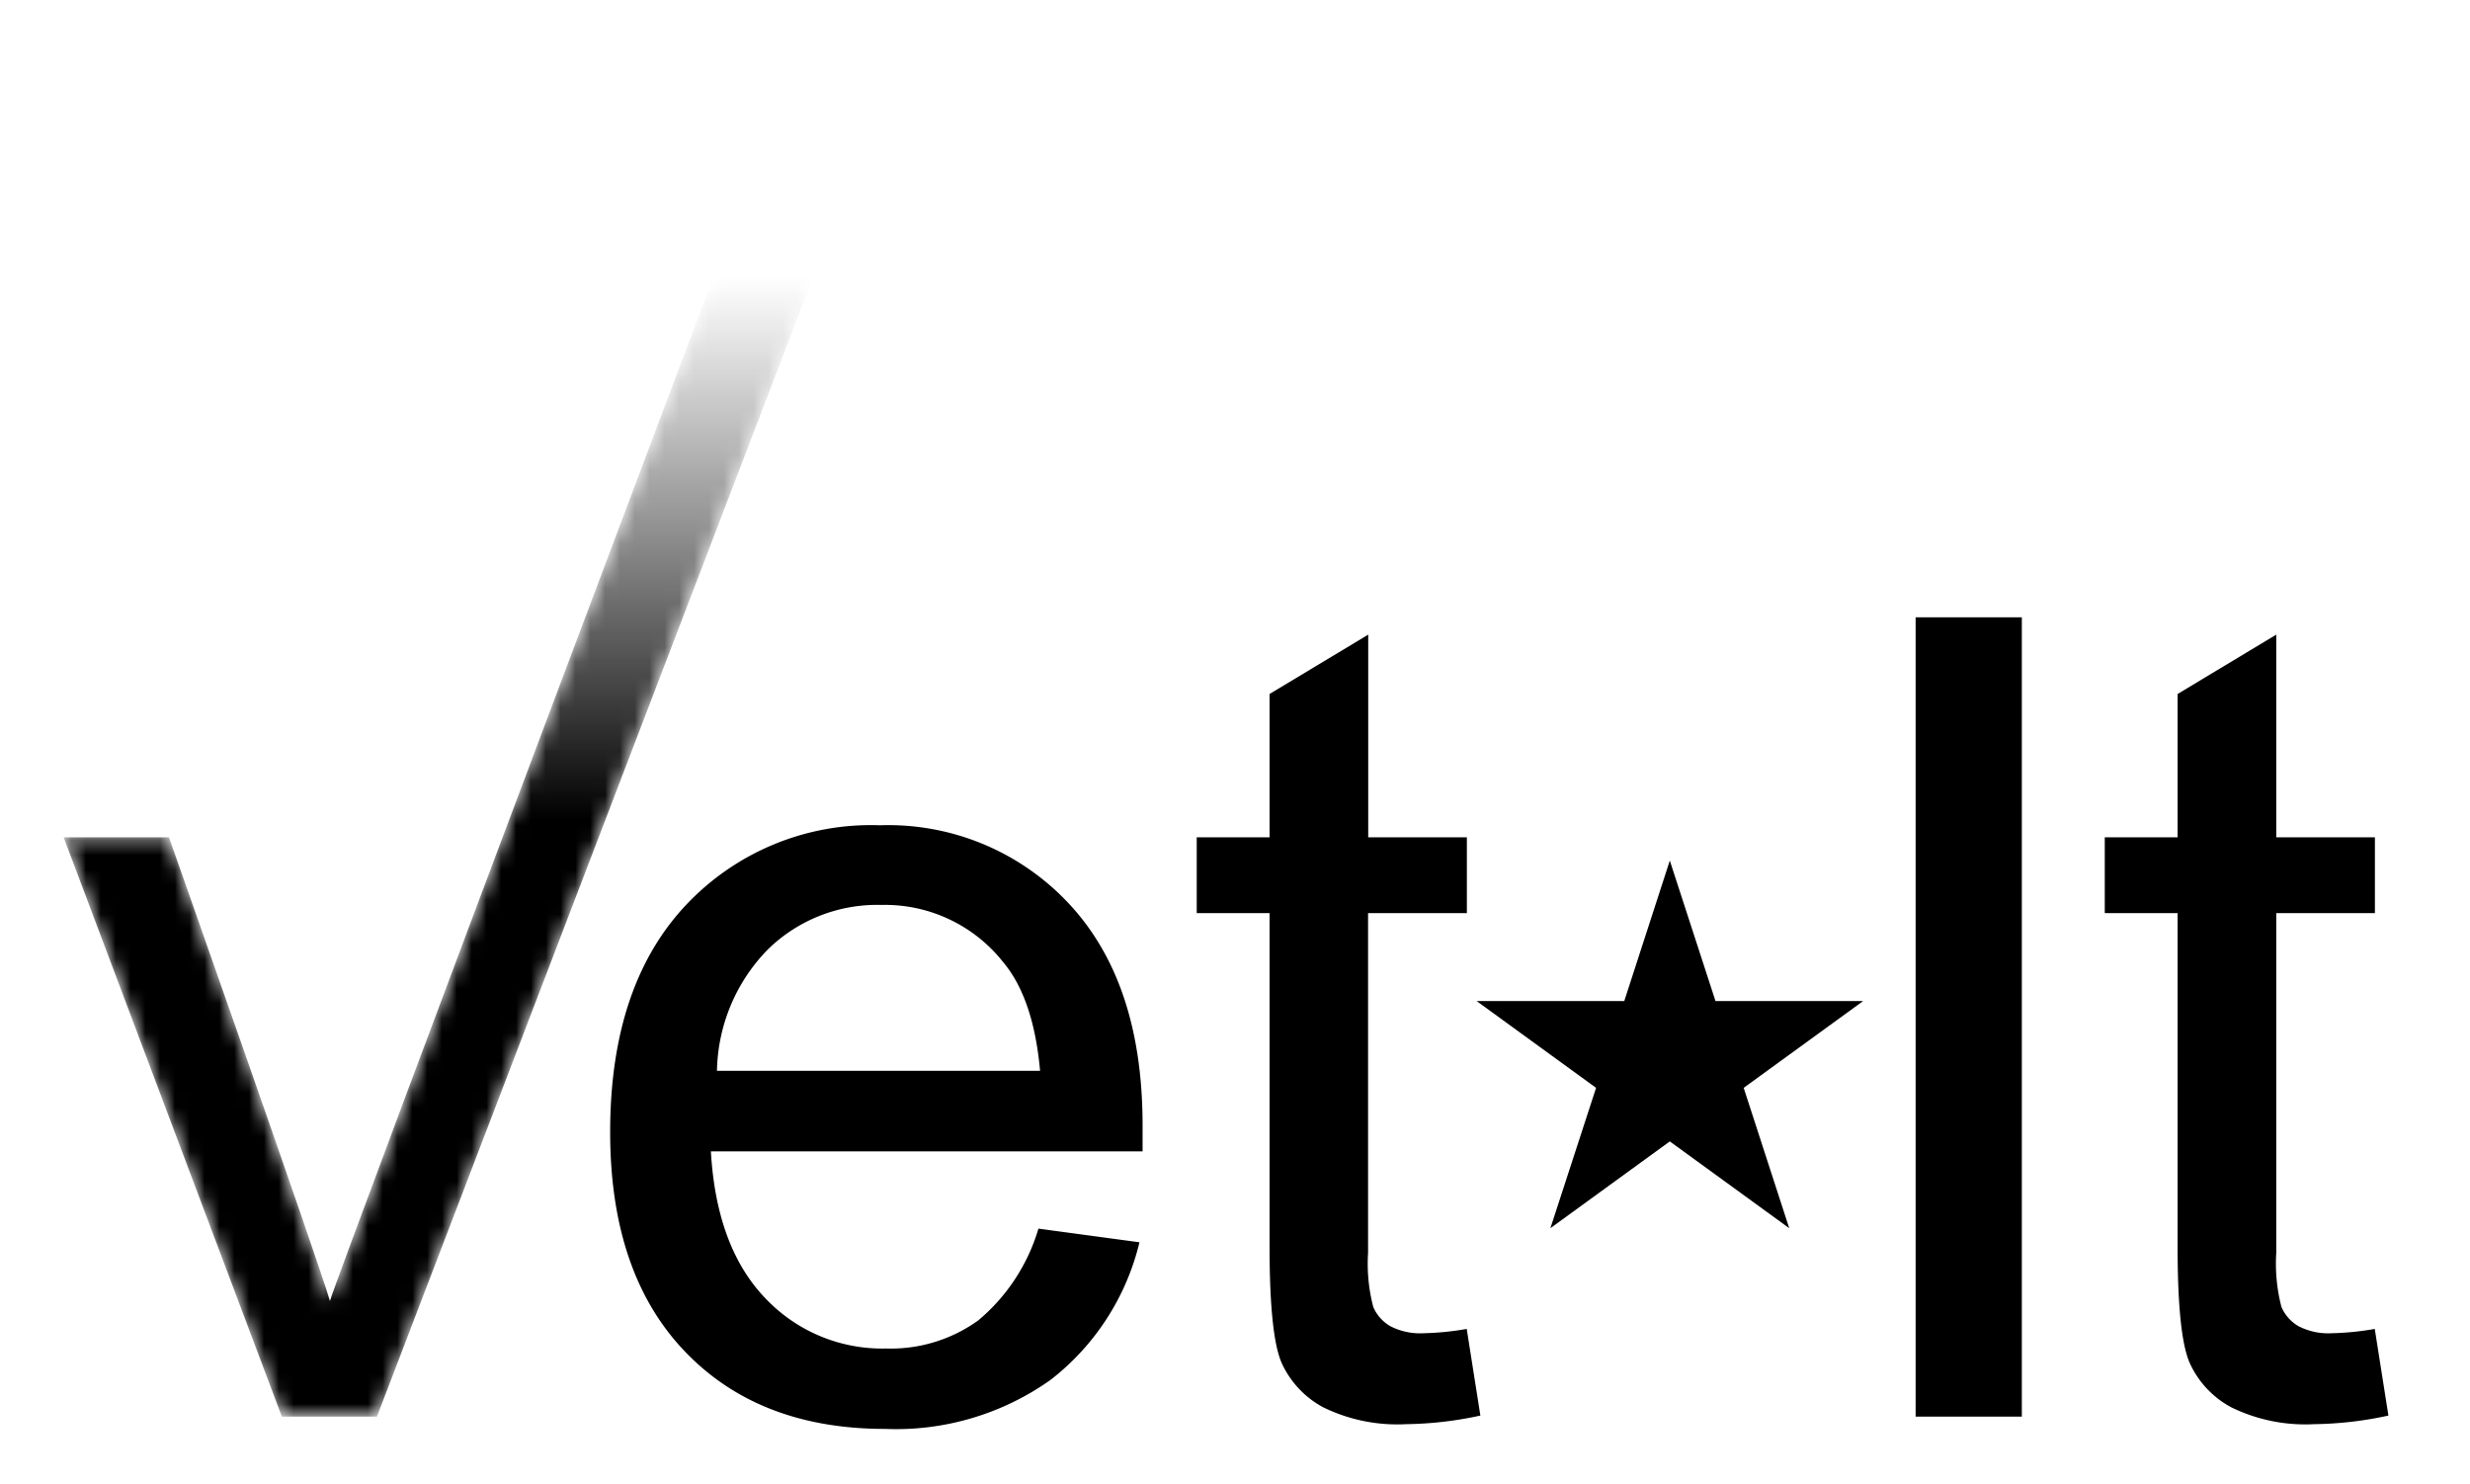 <svg id="Layer_1" data-name="Layer 1" xmlns="http://www.w3.org/2000/svg" xmlns:xlink="http://www.w3.org/1999/xlink" viewBox="0 0 166.5 100">
  <defs>
    <style>
      .cls-1 {
        fill: url(#linear-gradient);
      }

      .cls-2 {
        mask: url(#mask);
      }

      .cls-3 {
        fill: url(#linear-gradient-2);
      }
    </style>
    <linearGradient id="linear-gradient" x1="31.95" y1="55.86" x2="31.95" y2="37.86" gradientUnits="userSpaceOnUse">
      <stop offset="0" stop-color="#fff"/>
      <stop offset="0.86" stop-color="#231f20"/>
    </linearGradient>
    <mask id="mask" x="4.29" y="6.14" width="55.31" height="89.35" maskUnits="userSpaceOnUse">
      <path class="cls-1" d="M19,95.49,4.29,56.44h7.1S21.47,85,22.24,87.7c.59-2.06,30.57-81.56,30.57-81.56h6.8L25.41,95.49Z"/>
    </mask>
    <linearGradient id="linear-gradient-2" x1="31.95" y1="95.49" x2="31.95" y2="6.14" gradientUnits="userSpaceOnUse">
      <stop offset="0.45"/>
      <stop offset="0.86" stop-color="#231f20" stop-opacity="0"/>
    </linearGradient>
  </defs>
  <title>icon</title>
  <g>
    <g class="cls-2">
      <path class="cls-3" d="M19,95.49,4.29,56.44h7.1S21.47,85,22.24,87.7c.59-2.06,30.57-81.56,30.57-81.56h6.8L25.41,95.49Z"/>
    </g>
    <path d="M70,82.82l6.81.92a16.65,16.65,0,0,1-6,9.28,18,18,0,0,1-11.14,3.3q-8.54,0-13.54-5.26t-5-14.75q0-9.82,5.06-15.25a17.12,17.12,0,0,1,13.12-5.43,16.66,16.66,0,0,1,12.76,5.3q4.95,5.31,4.95,14.92c0,.39,0,1,0,1.76H47.92q.37,6.44,3.64,9.87a10.84,10.84,0,0,0,8.17,3.42A10.08,10.08,0,0,0,65.95,89,12.79,12.79,0,0,0,70,82.82ZM48.33,72.18H70.11q-.44-4.9-2.5-7.34A10.15,10.15,0,0,0,59.42,61a10.53,10.53,0,0,0-7.66,3A12,12,0,0,0,48.33,72.18Z"/>
    <path d="M98.87,89.58l.92,5.84a24.77,24.77,0,0,1-5,.58,11.36,11.36,0,0,1-5.6-1.14,6.38,6.38,0,0,1-2.8-3Q85.58,90,85.58,84V61.55H80.67V56.44h4.91V46.78l6.65-4V56.44h6.65v5.11H92.22v22.9a11.59,11.59,0,0,0,.35,3.65,2.76,2.76,0,0,0,1.14,1.29,4.38,4.38,0,0,0,2.26.48A19,19,0,0,0,98.87,89.58Z"/>
    <path d="M129.13,95.49V41.61h7.16V95.49Z"/>
    <path d="M160.08,89.58l.92,5.84a24.76,24.76,0,0,1-5,.58,11.36,11.36,0,0,1-5.6-1.14,6.38,6.38,0,0,1-2.8-3q-.81-1.86-.81-7.82V61.55h-4.91V56.44h4.91V46.78l6.65-4V56.44h6.65v5.11h-6.65v22.9a11.59,11.59,0,0,0,.35,3.65,2.76,2.76,0,0,0,1.14,1.29,4.38,4.38,0,0,0,2.26.48A19,19,0,0,0,160.08,89.58Z"/>
    <polygon points="112.56 58.01 115.64 67.48 125.59 67.48 117.54 73.33 120.61 82.79 112.56 76.94 104.51 82.79 107.59 73.33 99.54 67.48 109.49 67.48 112.56 58.01"/>
  </g>
</svg>
